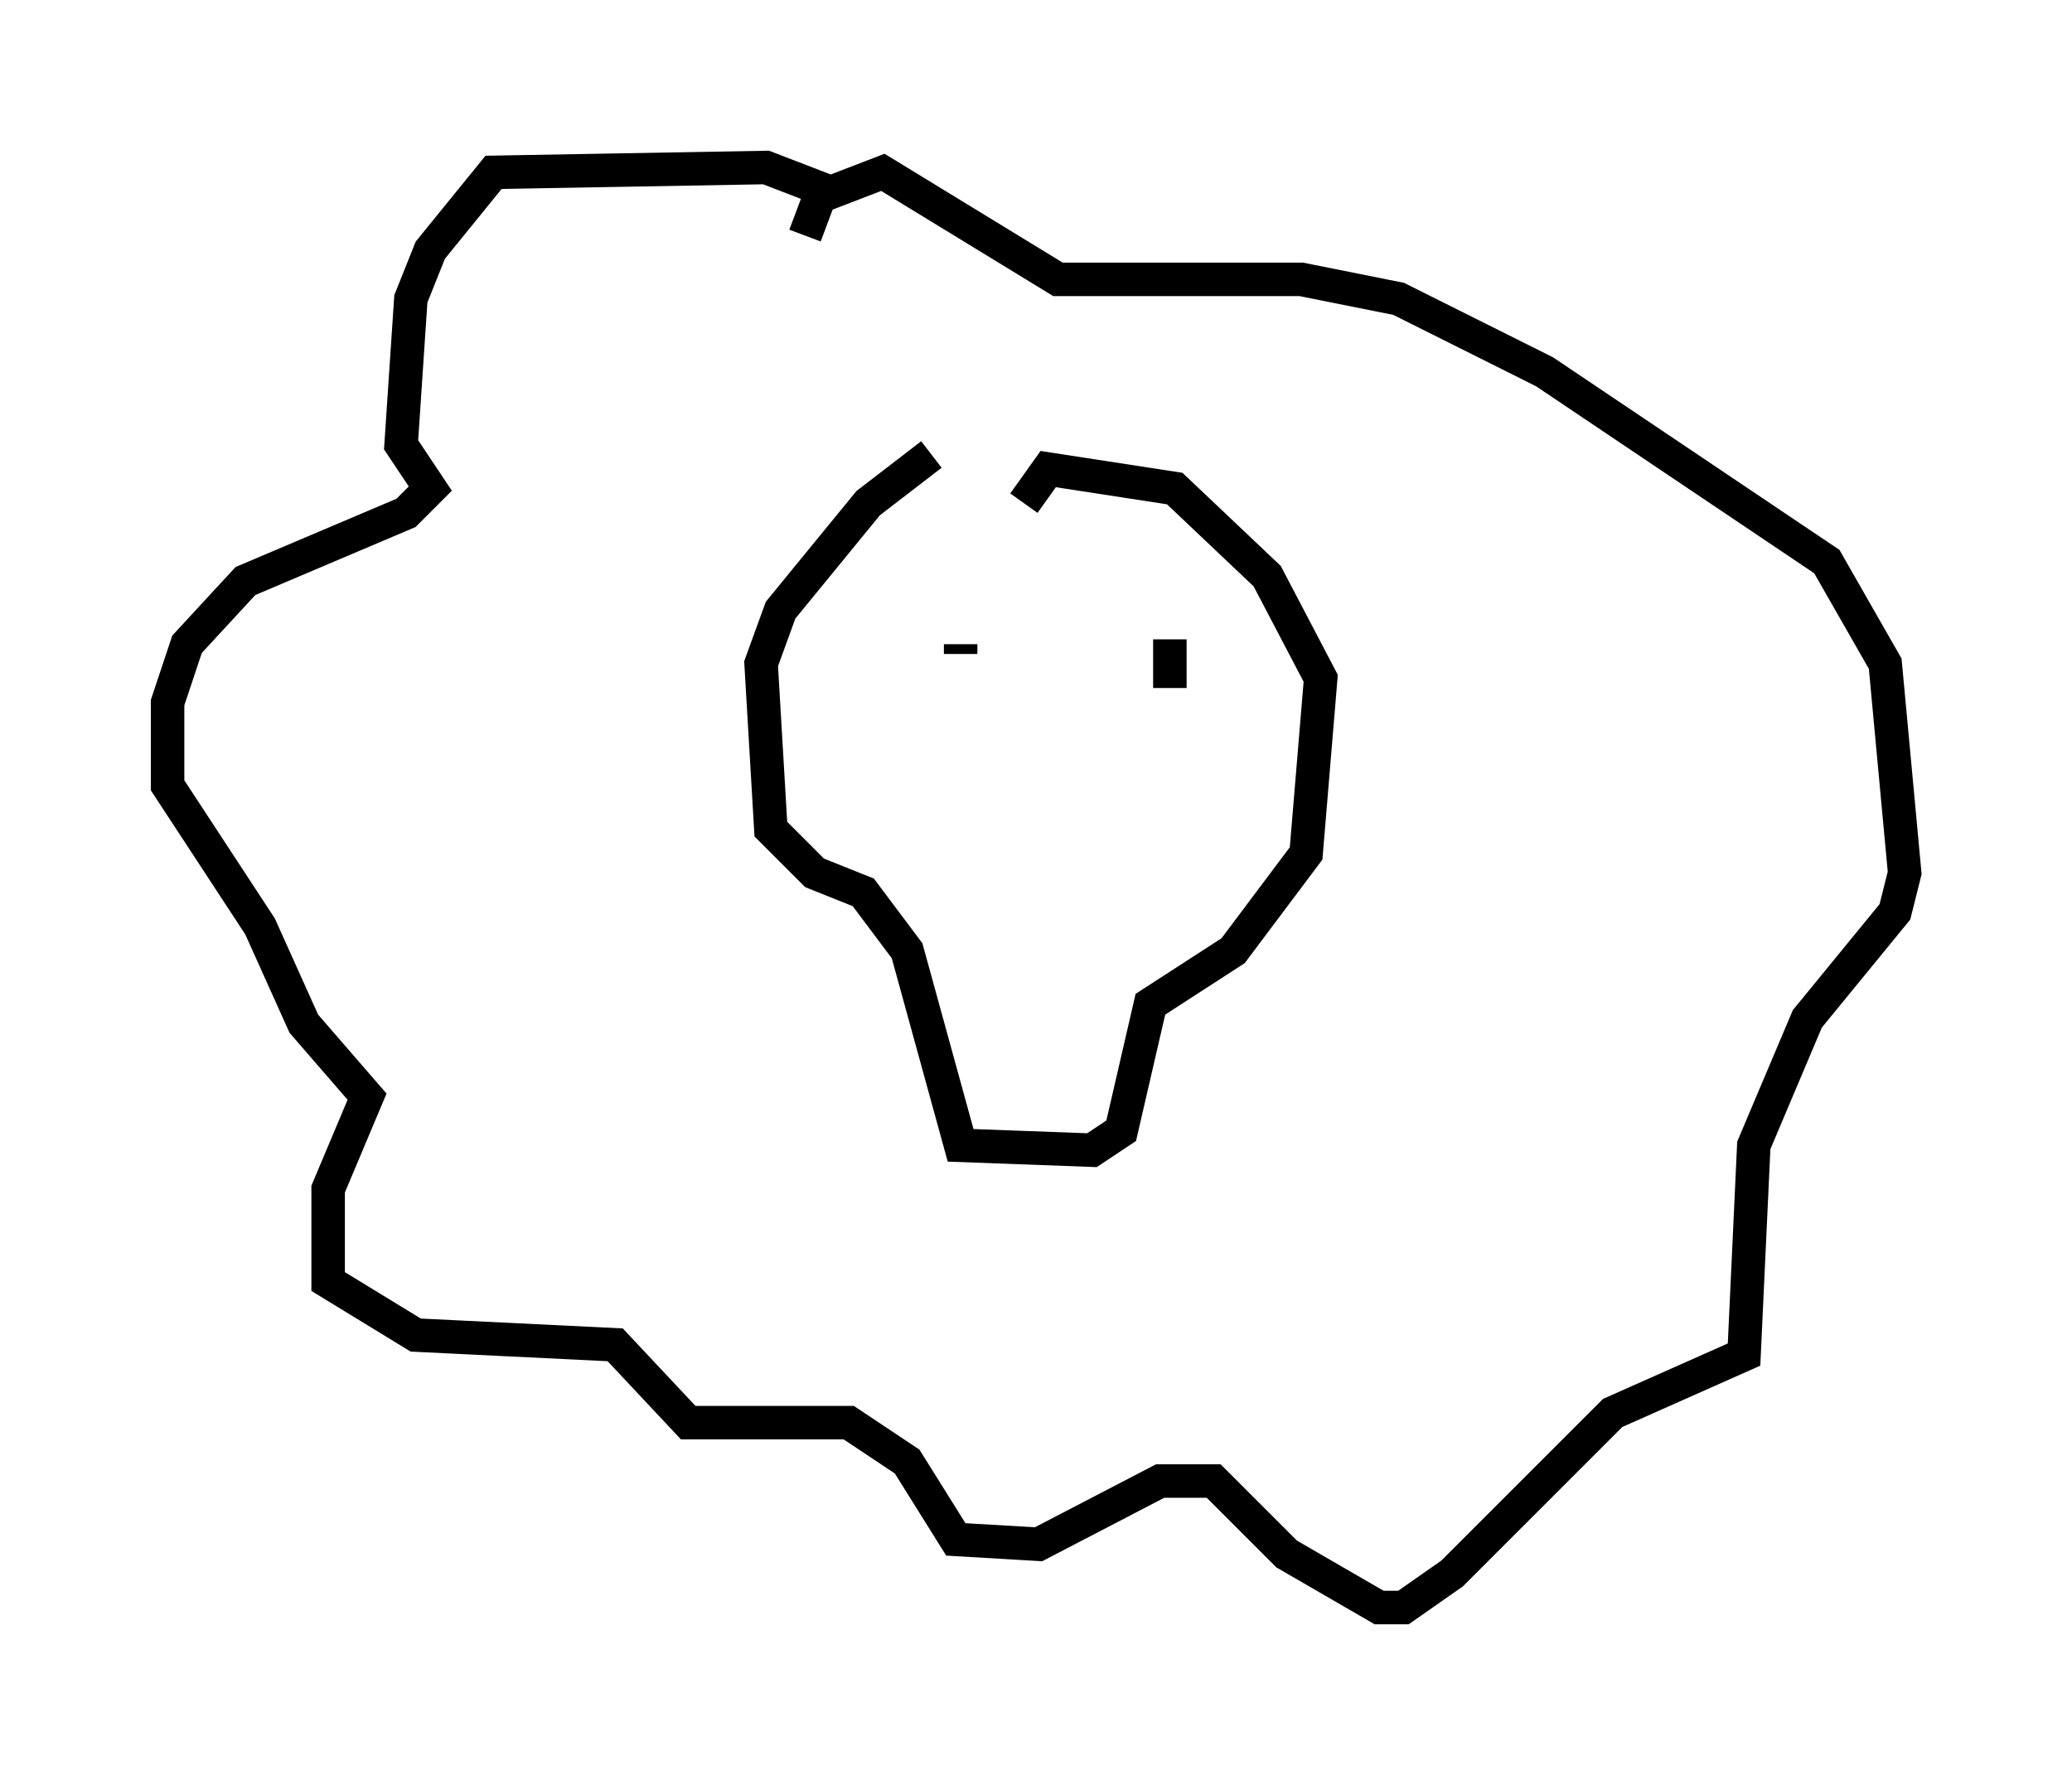 <?xml version="1.0" encoding="utf-8" ?>
<svg baseProfile="full" height="52.994" version="1.1" width="61.855" xmlns="http://www.w3.org/2000/svg" xmlns:ev="http://www.w3.org/2001/xml-events" xmlns:xlink="http://www.w3.org/1999/xlink"><defs /><rect fill="white" height="52.994" width="61.855" x="0" y="0" /><path d="M29.693, 13.57 m-1.888, 0.0 l-1.888, 1.453 -2.615, 3.196 l-0.581, 1.598 0.291, 4.939 l1.307, 1.307 1.453, 0.581 l1.307, 1.743 1.598, 5.81 l3.922, 0.145 0.872, -0.581 l0.872, -3.777 2.469, -1.598 l2.179, -2.905 0.436, -5.229 l-1.598, -3.05 -2.76, -2.615 l-3.777, -0.581 -0.726, 1.017 m-1.888, 4.212 l0.0, 0.0 m0.0, 0.0 l0.0, 0.291 m6.246, -0.436 l0.0, 1.453 m-10.168, -14.816 l-1.888, -0.726 -8.134, 0.145 l-1.888, 2.324 -0.581, 1.453 l-0.291, 4.358 0.872, 1.307 l-0.726, 0.726 -4.793, 2.034 l-1.743, 1.888 -0.581, 1.743 l0.0, 2.469 2.76, 4.212 l1.307, 2.905 1.888, 2.179 l-1.162, 2.76 0.0, 2.76 l2.615, 1.598 5.955, 0.291 l2.179, 2.324 4.793, 0.0 l1.743, 1.162 1.453, 2.324 l2.469, 0.145 3.631, -1.888 l1.598, 0.0 2.179, 2.179 l2.76, 1.598 0.726, 0.0 l1.453, -1.017 4.793, -4.793 l3.922, -1.743 0.291, -6.246 l1.598, -3.777 2.615, -3.196 l0.291, -1.162 -0.581, -6.246 l-1.743, -3.05 -8.425, -5.665 l-4.358, -2.179 -2.905, -0.581 l-7.263, 0.0 -5.229, -3.196 l-1.888, 0.726 -0.436, 1.162 " fill="none" stroke="black" stroke-width="1" /></svg>